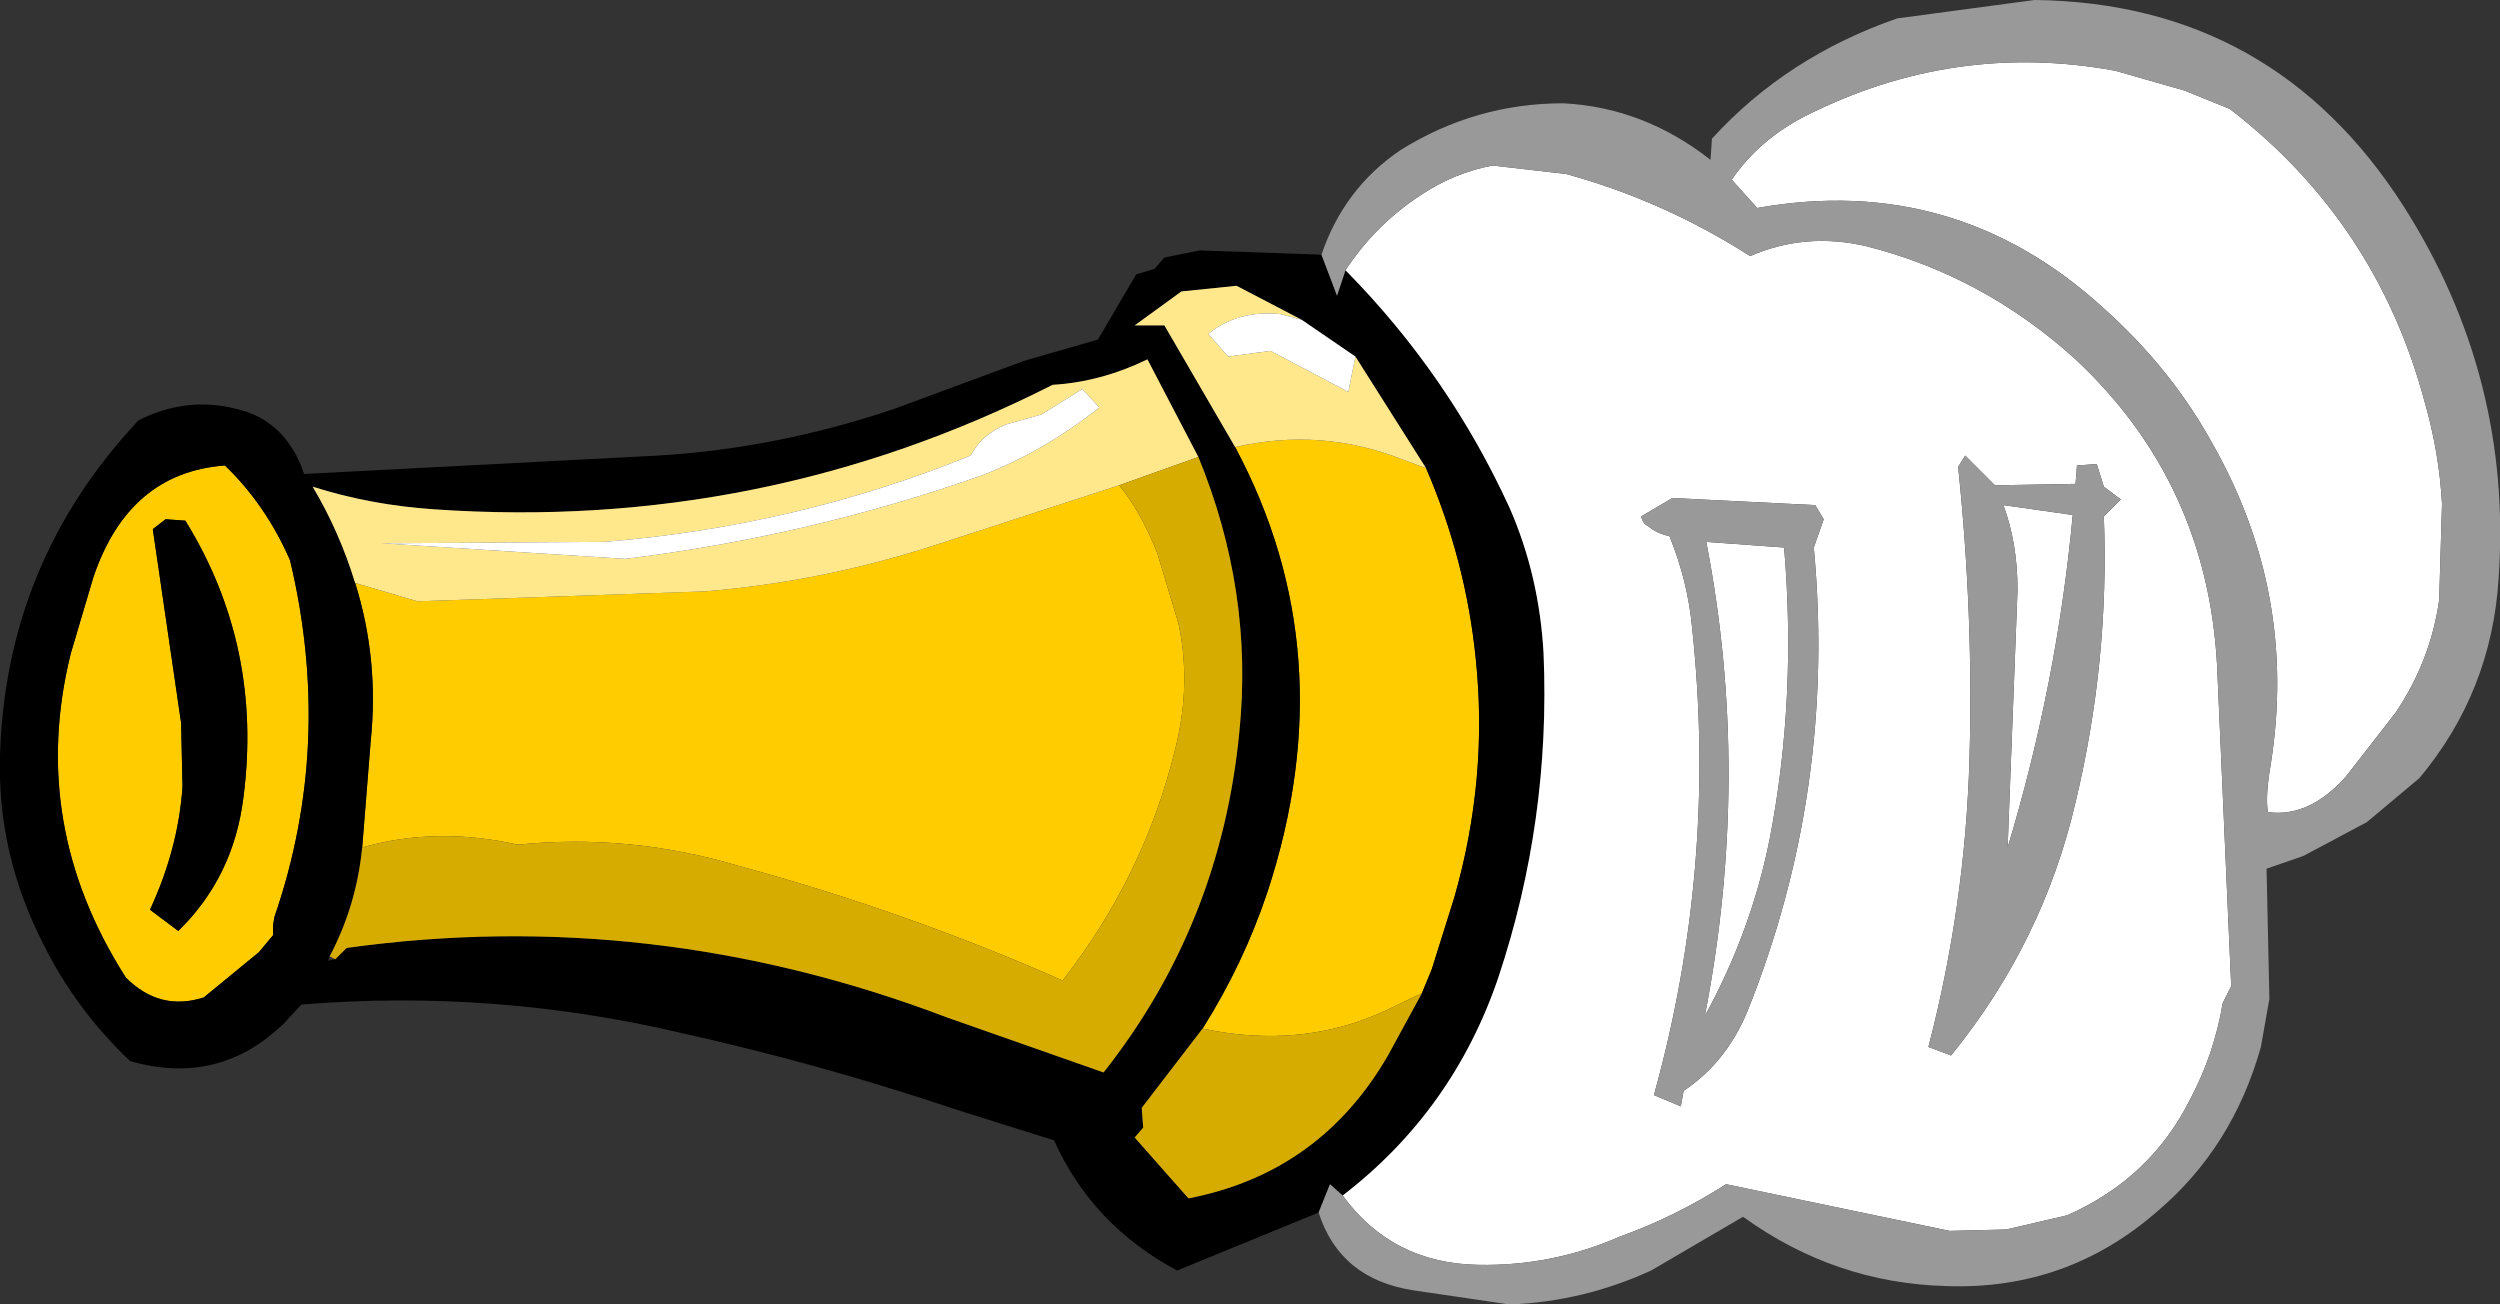<?xml version="1.0" encoding="UTF-8" standalone="no"?>
<svg xmlns:xlink="http://www.w3.org/1999/xlink" height="46.1px" width="88.35px" xmlns="http://www.w3.org/2000/svg">
  <rect width="100%" height="100%" fill="#333333" stroke="none"/>
  <g transform="matrix(1.0, 0.0, 0.0, 1.0, 27.2, 26.8)">
    <path d="M23.2 -10.25 Q24.6 -7.0 24.95 -3.55 25.4 0.7 24.2 4.9 L23.4 7.45 23.05 8.3 21.8 8.9 Q18.8 10.3 15.3 9.55 16.75 7.25 17.6 4.7 20.35 -3.7 16.45 -11.0 19.5 -11.7 22.4 -10.55 L23.2 -10.25 M12.35 -9.65 Q13.1 -8.75 13.7 -7.25 L14.45 -4.75 Q14.9 -2.65 14.35 -0.4 13.25 4.15 10.35 7.85 4.8 5.4 -1.1 3.8 -4.95 2.65 -8.9 3.05 -11.8 2.4 -14.4 3.15 L-14.1 -0.6 Q-13.8 -3.5 -14.65 -6.2 L-12.45 -5.55 -2.3 -5.9 Q2.0 -6.25 6.2 -7.65 L12.35 -9.65 M-23.9 -6.4 Q-22.65 -10.1 -19.25 -10.35 -17.8 -8.95 -16.95 -7.0 -15.4 -0.5 -17.5 5.6 L-17.55 5.9 -17.55 6.25 -18.05 6.85 -20.0 8.45 Q-21.55 8.95 -22.75 7.75 -26.2 2.35 -24.7 -3.7 L-23.9 -6.4 M-21.8 -8.1 L-20.8 -1.25 -20.75 1.0 Q-20.9 3.2 -21.9 5.35 L-20.9 6.1 Q-18.95 4.2 -18.6 1.4 -17.9 -3.95 -20.65 -8.4 L-21.35 -8.45 -21.8 -8.1" fill="#ffcc00" fill-rule="evenodd" stroke="none"/>
    <path d="M19.4 16.05 L14.4 18.1 Q11.4 16.5 10.05 13.5 L6.55 12.4 Q1.8 10.8 -3.15 9.7 -9.75 8.15 -16.55 8.7 L-17.15 9.35 Q-19.45 11.6 -22.6 10.7 -24.55 8.85 -25.7 6.5 -27.3 3.35 -27.2 -0.1 -27.0 -6.95 -22.3 -11.95 -20.6 -12.8 -18.85 -12.35 -17.1 -11.95 -16.45 -10.05 L-3.95 -10.7 Q0.25 -10.95 4.4 -12.35 L9.0 -14.05 11.6 -14.8 12.95 -17.1 13.6 -17.3 13.95 -17.7 15.2 -17.95 19.5 -17.8 20.05 -16.35 20.35 -17.25 Q24.0 -13.55 26.15 -8.85 27.2 -6.45 27.35 -3.7 27.6 2.2 25.75 7.75 24.15 12.45 20.25 15.45 L19.8 15.05 19.4 16.05 M18.8 -15.5 L16.5 -16.7 14.55 -16.5 12.9 -15.3 13.95 -15.3 16.45 -11.0 Q20.35 -3.7 17.6 4.7 16.75 7.25 15.3 9.55 L13.15 12.35 13.2 13.05 12.9 13.4 14.8 15.55 Q19.45 14.65 21.85 10.5 L23.05 8.3 23.4 7.45 24.2 4.9 Q25.4 0.7 24.95 -3.55 24.6 -7.0 23.2 -10.25 L20.7 -14.2 18.8 -15.5 M-15.35 7.1 L-14.95 6.7 Q-4.15 5.2 6.25 9.15 L11.8 11.1 Q15.95 5.85 16.6 -0.95 17.1 -5.9 15.15 -10.65 L13.35 -14.1 Q11.7 -13.3 10.0 -13.2 -0.25 -8.0 -11.85 -8.8 -14.1 -8.95 -16.15 -9.6 -15.2 -8.0 -14.65 -6.2 -13.8 -3.5 -14.1 -0.6 L-14.4 3.15 Q-14.6 5.2 -15.55 7.0 L-15.6 7.15 -15.35 7.1 M-21.8 -8.1 L-21.35 -8.45 -20.65 -8.4 Q-17.9 -3.95 -18.6 1.4 -18.95 4.2 -20.9 6.1 L-21.9 5.35 Q-20.9 3.2 -20.75 1.0 L-20.8 -1.25 -21.8 -8.1 M-23.9 -6.4 L-24.7 -3.7 Q-26.2 2.35 -22.75 7.75 -21.55 8.95 -20.0 8.45 L-18.05 6.85 -17.55 6.25 -17.55 5.9 -17.5 5.6 Q-15.4 -0.5 -16.95 -7.0 -17.8 -8.95 -19.25 -10.35 -22.65 -10.1 -23.9 -6.4" fill="#000000" fill-rule="evenodd" stroke="none"/>
    <path d="M11.05 -13.05 L9.6 -12.15 8.35 -11.8 Q7.5 -11.45 7.1 -10.7 0.95 -8.2 -5.85 -7.65 L-13.7 -7.6 -5.1 -7.05 Q1.4 -7.85 7.5 -10.0 9.7 -10.85 11.65 -12.4 L11.05 -13.05 M16.45 -11.0 L13.95 -15.3 12.9 -15.3 14.55 -16.5 16.5 -16.7 18.8 -15.5 18.05 -15.7 Q16.55 -15.85 15.5 -15.0 L16.2 -14.2 17.7 -14.4 20.45 -12.95 20.7 -14.2 23.2 -10.25 22.4 -10.55 Q19.5 -11.7 16.45 -11.0 M15.15 -10.65 L12.35 -9.65 6.2 -7.65 Q2.0 -6.25 -2.3 -5.9 L-12.45 -5.55 -14.65 -6.2 Q-15.2 -8.0 -16.15 -9.6 -14.1 -8.95 -11.85 -8.8 -0.25 -8.0 10.0 -13.2 11.7 -13.3 13.35 -14.1 L15.15 -10.65" fill="#ffe88c" fill-rule="evenodd" stroke="none"/>
    <path d="M20.25 15.45 Q24.15 12.45 25.75 7.75 27.6 2.2 27.35 -3.7 27.2 -6.45 26.15 -8.85 24.0 -13.55 20.35 -17.25 21.4 -18.85 23.0 -19.9 24.2 -20.7 25.55 -20.95 L28.15 -20.65 Q31.6 -19.7 34.65 -17.75 36.6 -18.6 38.75 -18.1 42.9 -17.05 46.15 -14.1 50.8 -9.75 51.15 -3.3 L51.65 8.05 51.35 8.65 Q51.05 10.45 50.2 12.05 48.8 14.85 45.85 16.15 L43.7 16.65 41.7 16.7 33.8 15.05 Q32.0 16.2 30.05 16.9 27.65 17.95 25.05 17.9 22.0 17.85 20.25 15.45 M11.05 -13.05 L11.65 -12.4 Q9.7 -10.85 7.5 -10.0 1.4 -7.85 -5.1 -7.05 L-13.7 -7.6 -5.85 -7.65 Q0.95 -8.2 7.1 -10.7 7.5 -11.45 8.35 -11.8 L9.6 -12.15 11.05 -13.05 M18.8 -15.5 L20.7 -14.2 20.45 -12.95 17.7 -14.4 16.2 -14.2 15.5 -15.0 Q16.55 -15.85 18.05 -15.7 L18.8 -15.5 M34.0 -20.45 Q34.95 -21.85 36.6 -22.7 41.85 -25.35 47.55 -24.3 L50.0 -23.6 51.6 -22.95 Q56.8 -18.95 58.5 -12.55 59.0 -10.8 59.1 -9.0 L59.0 -5.6 Q58.7 -3.45 57.45 -1.6 L55.7 0.65 Q54.4 2.1 52.95 1.9 52.85 1.35 53.05 0.2 54.0 -5.8 51.0 -11.1 49.55 -13.75 47.15 -15.9 41.9 -20.7 34.9 -19.45 L34.0 -20.45 M36.95 -8.95 L31.9 -9.2 30.8 -8.55 Q30.85 -8.3 31.05 -8.2 31.35 -7.95 31.8 -7.85 32.45 -6.25 32.6 -4.6 33.5 3.8 31.25 11.9 L32.2 12.3 32.3 11.75 Q33.8 10.75 34.55 8.95 37.7 1.1 36.9 -7.45 L37.25 -8.45 36.95 -8.95 M35.85 -7.45 Q36.3 -2.15 35.35 2.8 34.7 6.1 33.05 9.1 34.7 0.6 33.1 -7.65 L35.85 -7.45 M46.15 -9.7 L43.3 -9.65 42.25 -10.7 42.0 -10.3 Q42.55 -5.05 42.4 0.05 42.25 5.2 40.95 10.2 L41.75 10.5 Q45.0 6.5 46.15 1.55 47.35 -3.45 47.15 -8.55 L47.75 -9.15 47.15 -9.6 46.9 -10.4 46.2 -10.35 46.15 -9.7 M43.6 -8.95 L46.05 -8.6 Q45.5 -2.65 43.75 3.15 L44.1 -5.95 Q44.1 -7.6 43.6 -8.95" fill="#ffffff" fill-rule="evenodd" stroke="none"/>
    <path d="M19.4 16.05 L19.8 15.05 20.25 15.45 Q22.0 17.85 25.05 17.9 27.65 17.95 30.05 16.9 32.0 16.2 33.8 15.05 L41.7 16.7 43.7 16.65 45.85 16.15 Q48.8 14.85 50.2 12.05 51.05 10.45 51.35 8.65 L51.65 8.05 51.15 -3.3 Q50.8 -9.75 46.15 -14.1 42.9 -17.05 38.75 -18.1 36.6 -18.6 34.65 -17.75 31.6 -19.7 28.15 -20.65 L25.55 -20.95 Q24.2 -20.7 23.0 -19.9 21.4 -18.85 20.35 -17.25 L20.05 -16.35 19.5 -17.8 Q20.3 -20.15 22.3 -21.5 24.95 -23.15 28.05 -23.15 30.9 -23.0 33.25 -21.15 L33.3 -21.9 Q35.95 -24.8 39.85 -26.15 L44.7 -26.8 Q53.15 -26.7 57.75 -19.5 61.6 -13.45 61.1 -6.35 60.85 -2.35 58.3 0.7 L56.45 2.25 54.2 3.45 52.9 3.9 53.0 8.5 52.7 10.2 Q51.7 13.75 49.05 16.0 45.85 18.8 41.6 18.65 37.65 18.55 34.4 16.2 L31.15 18.1 Q28.75 19.2 26.15 19.3 L22.75 18.8 Q20.15 18.4 19.4 16.05 M43.6 -8.95 Q44.1 -7.6 44.1 -5.95 L43.75 3.15 Q45.5 -2.65 46.05 -8.6 L43.6 -8.95 M46.15 -9.7 L46.2 -10.35 46.9 -10.4 47.15 -9.6 47.75 -9.15 47.15 -8.55 Q47.35 -3.45 46.15 1.55 45.0 6.5 41.75 10.5 L40.95 10.2 Q42.25 5.2 42.4 0.05 42.55 -5.05 42.0 -10.3 L42.25 -10.7 43.3 -9.65 46.15 -9.7 M35.85 -7.45 L33.1 -7.65 Q34.7 0.6 33.05 9.1 34.7 6.1 35.35 2.8 36.3 -2.15 35.85 -7.45 M36.95 -8.95 L37.25 -8.45 36.9 -7.45 Q37.7 1.1 34.55 8.95 33.8 10.75 32.3 11.75 L32.2 12.3 31.25 11.9 Q33.5 3.8 32.6 -4.6 32.45 -6.25 31.8 -7.85 31.35 -7.95 31.05 -8.2 30.85 -8.3 30.8 -8.55 L31.9 -9.2 36.95 -8.95 M34.0 -20.45 L34.9 -19.45 Q41.9 -20.7 47.15 -15.9 49.55 -13.75 51.0 -11.1 54.0 -5.8 53.05 0.2 52.85 1.35 52.95 1.9 54.4 2.1 55.7 0.65 L57.45 -1.6 Q58.7 -3.45 59.0 -5.6 L59.1 -9.0 Q59.0 -10.8 58.5 -12.55 56.8 -18.95 51.6 -22.95 L50.0 -23.6 47.55 -24.3 Q41.85 -25.35 36.6 -22.7 34.95 -21.85 34.0 -20.45" fill="#999999" fill-rule="evenodd" stroke="none"/>
    <path d="M23.05 8.3 L21.85 10.5 Q19.45 14.65 14.8 15.55 L12.9 13.4 13.2 13.05 13.15 12.35 15.3 9.55 Q18.8 10.3 21.8 8.9 L23.05 8.3 M15.15 -10.65 Q17.1 -5.9 16.6 -0.95 15.95 5.85 11.8 11.1 L6.25 9.15 Q-4.15 5.2 -14.95 6.7 L-15.35 7.1 -15.55 7.0 Q-14.6 5.2 -14.4 3.15 -11.8 2.4 -8.9 3.05 -4.95 2.65 -1.1 3.8 4.8 5.4 10.35 7.85 13.25 4.15 14.35 -0.4 14.9 -2.65 14.45 -4.75 L13.7 -7.25 Q13.1 -8.75 12.35 -9.65 L15.15 -10.65" fill="#d7ac00" fill-rule="evenodd" stroke="none"/>
  </g>
</svg>
